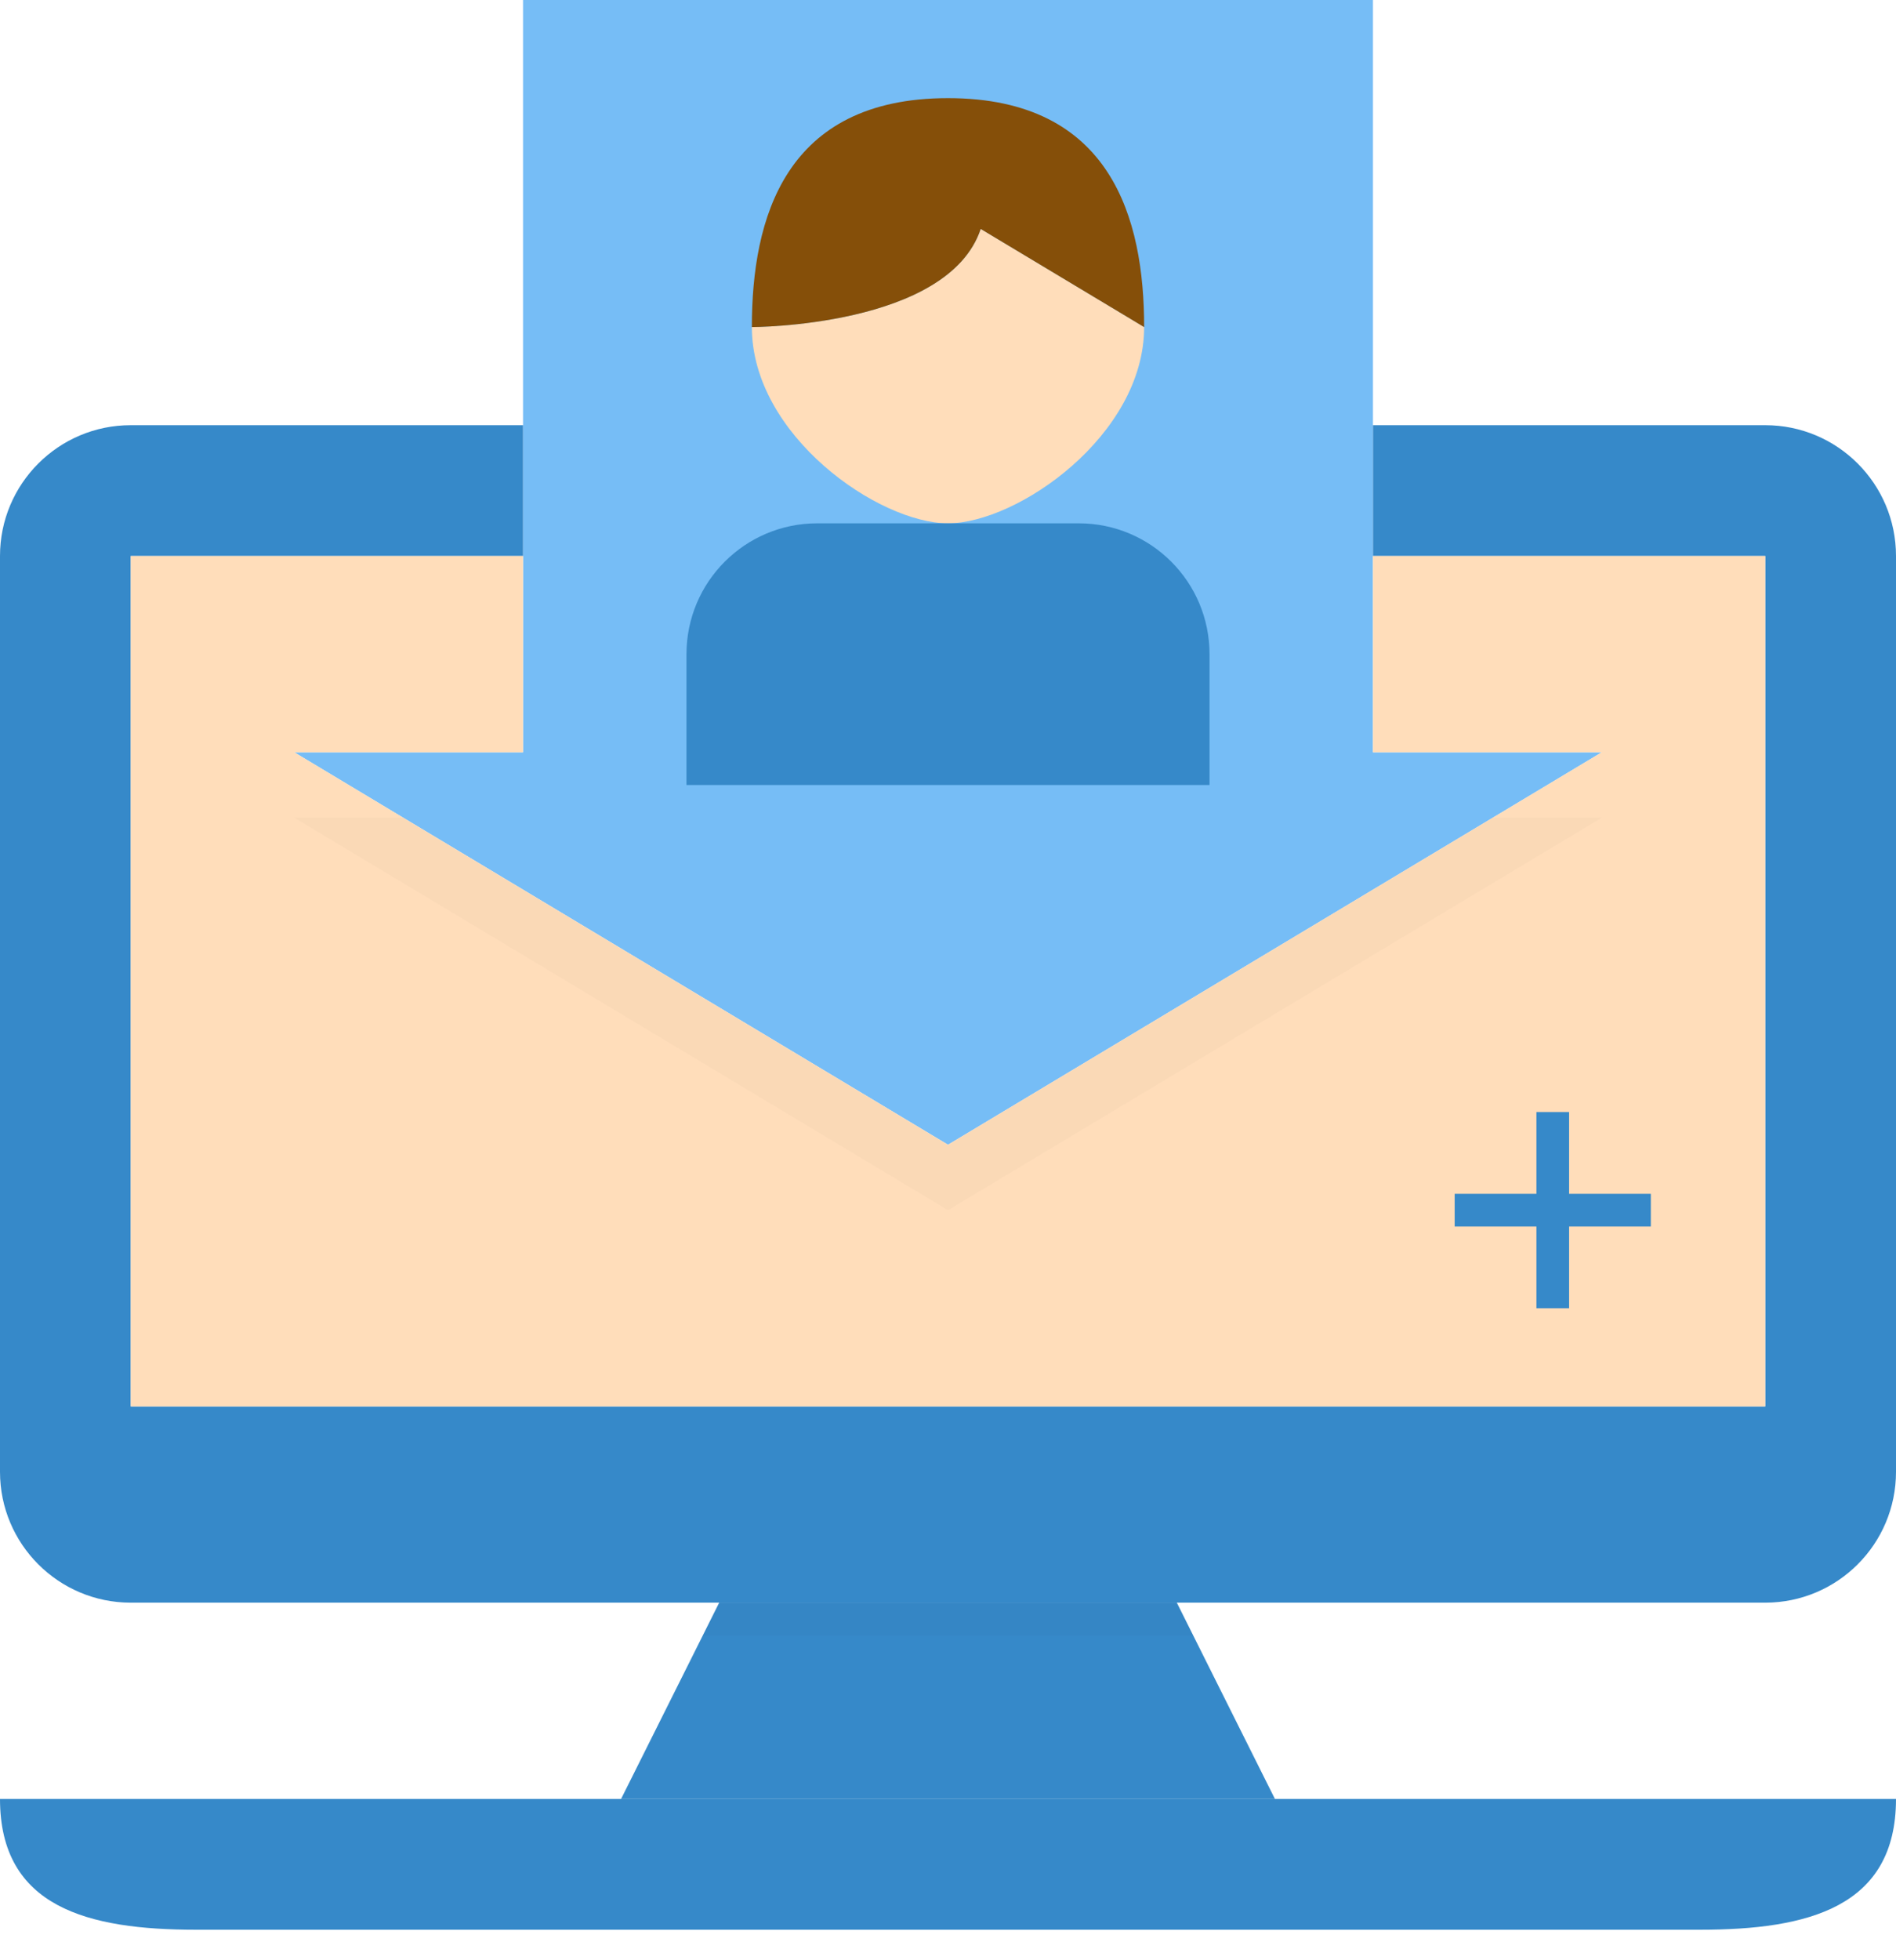 <svg width="60" height="62" viewBox="0 0 60 62" fill="none" xmlns="http://www.w3.org/2000/svg">
<path d="M43.448 0H16.552V23.793H9.31L30 36.207L50.69 23.793H43.448V0Z" fill="#76BDF6"/>
<path d="M55.862 13.448H43.448V17.586H55.862V44.483H4.138V17.586H16.552V13.448H4.138C1.853 13.448 0 15.301 0 17.586V46.552C0 48.837 1.853 50.69 4.138 50.69H55.862C58.147 50.69 60 48.837 60 46.552V17.586C60 15.301 58.147 13.448 55.862 13.448Z" fill="#3689C9"/>
<path d="M4.138 44.483H55.862V17.586H43.448V23.793H50.69L30 36.207L9.31 23.793H16.552V17.586H4.138V44.483Z" fill="#FFDDBA"/>
<path d="M0 56.897C0 60.325 2.779 61.035 6.207 61.035H53.793C57.221 61.035 60 60.325 60 56.897H0Z" fill="#3689C9"/>
<path d="M19.655 56.897H40.345L37.241 50.69H22.759L19.655 56.897Z" fill="#3689C9"/>
<path d="M36.207 10.345L31.035 7.241C30 10.345 23.793 10.345 23.793 10.345C23.793 13.773 27.806 16.552 30 16.552C32.194 16.552 36.207 13.773 36.207 10.345Z" fill="#FFDDBA"/>
<path d="M31.035 7.241L36.207 10.345C36.207 6.917 35.172 3.104 30 3.104C24.828 3.104 23.793 6.917 23.793 10.345C23.793 10.345 30 10.345 31.035 7.241Z" fill="#854F09"/>
<path d="M21.724 24.828V20.69C21.724 18.404 23.577 16.552 25.862 16.552H34.138C36.423 16.552 38.276 18.404 38.276 20.69V24.828H21.724Z" fill="#3689C9"/>
<path d="M52.241 37.759H49.655V35.172H48.621V37.759H46.034V38.793H48.621V41.379H49.655V38.793H52.241V37.759Z" fill="#3689C9"/>
<g opacity="0.14">
<path opacity="0.14" d="M37.241 50.69H22.759L22.241 51.724H22.759H37.241H37.759L37.241 50.69Z" fill="black"/>
</g>
<g opacity="0.14">
<path opacity="0.14" d="M30 36.207L12.758 25.862H9.31L30 38.276L50.69 25.862H47.242L30 36.207Z" fill="black"/>
</g>
</svg>
